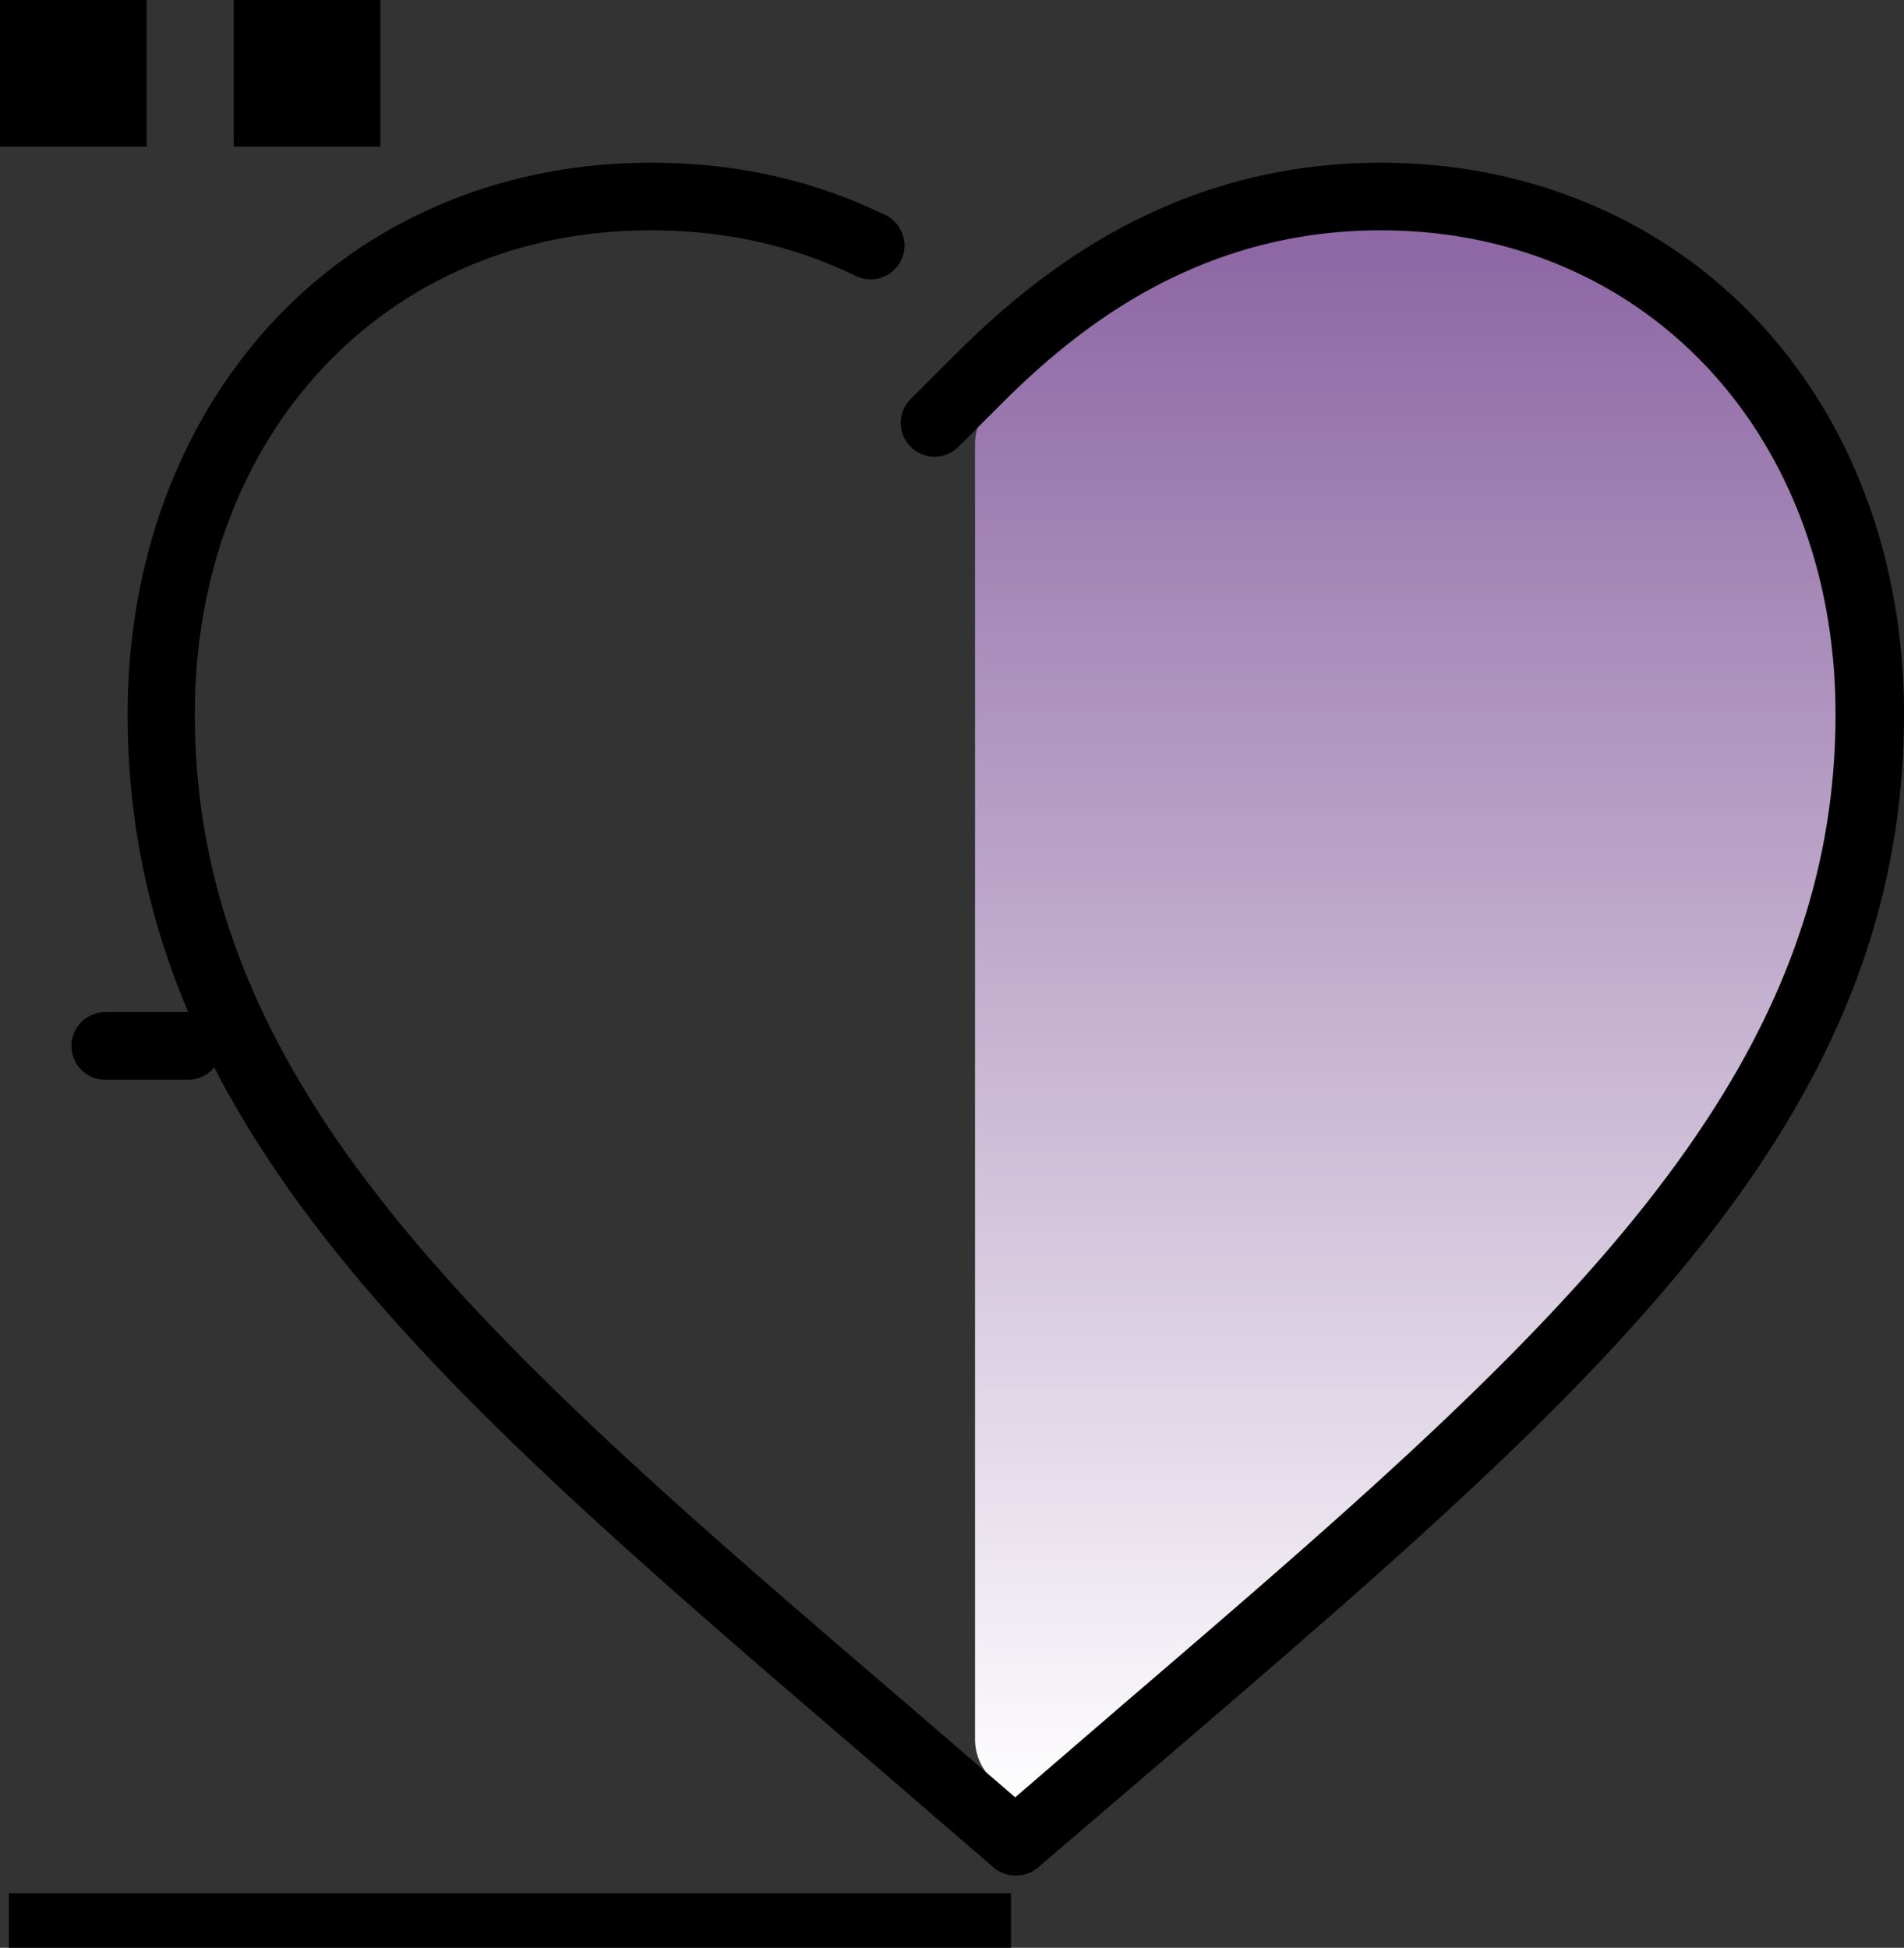 <svg id="Capa_1" data-name="Capa 1" xmlns="http://www.w3.org/2000/svg" xmlns:xlink="http://www.w3.org/1999/xlink" viewBox="0 0 450.5 460.9"><rect x="0" y="0" width="450.5" height="460.9" fill="#333333" stroke="none"/><defs><style>.cls-1{fill:url(#Degradado_sin_nombre);}</style><linearGradient id="Degradado_sin_nombre" x1="353.75" y1="784.26" x2="353.75" y2="415.15" gradientTransform="translate(0 -327.89)" gradientUnits="userSpaceOnUse"><stop offset="0" stop-color="#fff"/><stop offset="1" stop-color="#8e68a4"/></linearGradient></defs><path class="cls-1" d="M457.6,198.7c0,90-69.3,149.5-165.3,231.8l-21,18c-4.9,4.2-12.1,7.3-16.9,3.1v-3.1a13,13,0,0,1-4.5-9.8V132.1a13.37,13.37,0,0,1,3.8-9.2h0c18.2-18.2,47.5-42.3,92.5-42.3C410.7,80.7,457.6,130.3,457.6,198.7Z" transform="translate(-19.2 -27.1)"/><path d="M53.9,61.8H19.2V27.1H53.9Zm55.3-34.7H74.5V61.8h34.7Zm149.2,448V488H21.3V475.1Z" transform="translate(-19.2 -27.1)"/><path d="M71.7,274.6a8,8,0,0,0-8-8H44.1a8,8,0,0,0,0,16H63.8A8,8,0,0,0,71.7,274.6Z" transform="translate(-19.2 -27.1)"/><path d="M259.5,470.9a7.78,7.78,0,0,1-5.2-1.9l-30.5-26.3C122.6,355.9,49.4,293.2,49.4,196.1c0-36.4,12.4-69.5,34.9-93.4s54.1-37.1,88.8-37.1c20.1,0,38.3,4,55.6,12.4a8,8,0,0,1-7,14.4c-15.1-7.3-31-10.8-48.7-10.8-62.4,0-107.7,48.2-107.7,114.5,0,89.8,70.8,150.5,168.8,234.5l25.3,21.8,25.3-21.8c98-84.1,168.8-144.8,168.8-234.5,0-66.4-45.3-114.5-107.6-114.5-43.7,0-72.5,23.7-90.3,41.6l-9.9,9.9a8,8,0,0,1-11.3-11.3l9.9-9.9C264.1,92,296.3,65.6,346,65.6c34.6,0,66.2,13.2,88.8,37.1s34.9,57,34.9,93.4c0,97.1-73.1,159.8-174.3,246.7L264.8,469A8,8,0,0,1,259.5,470.9Z" transform="translate(-19.2 -27.1)"/></svg>